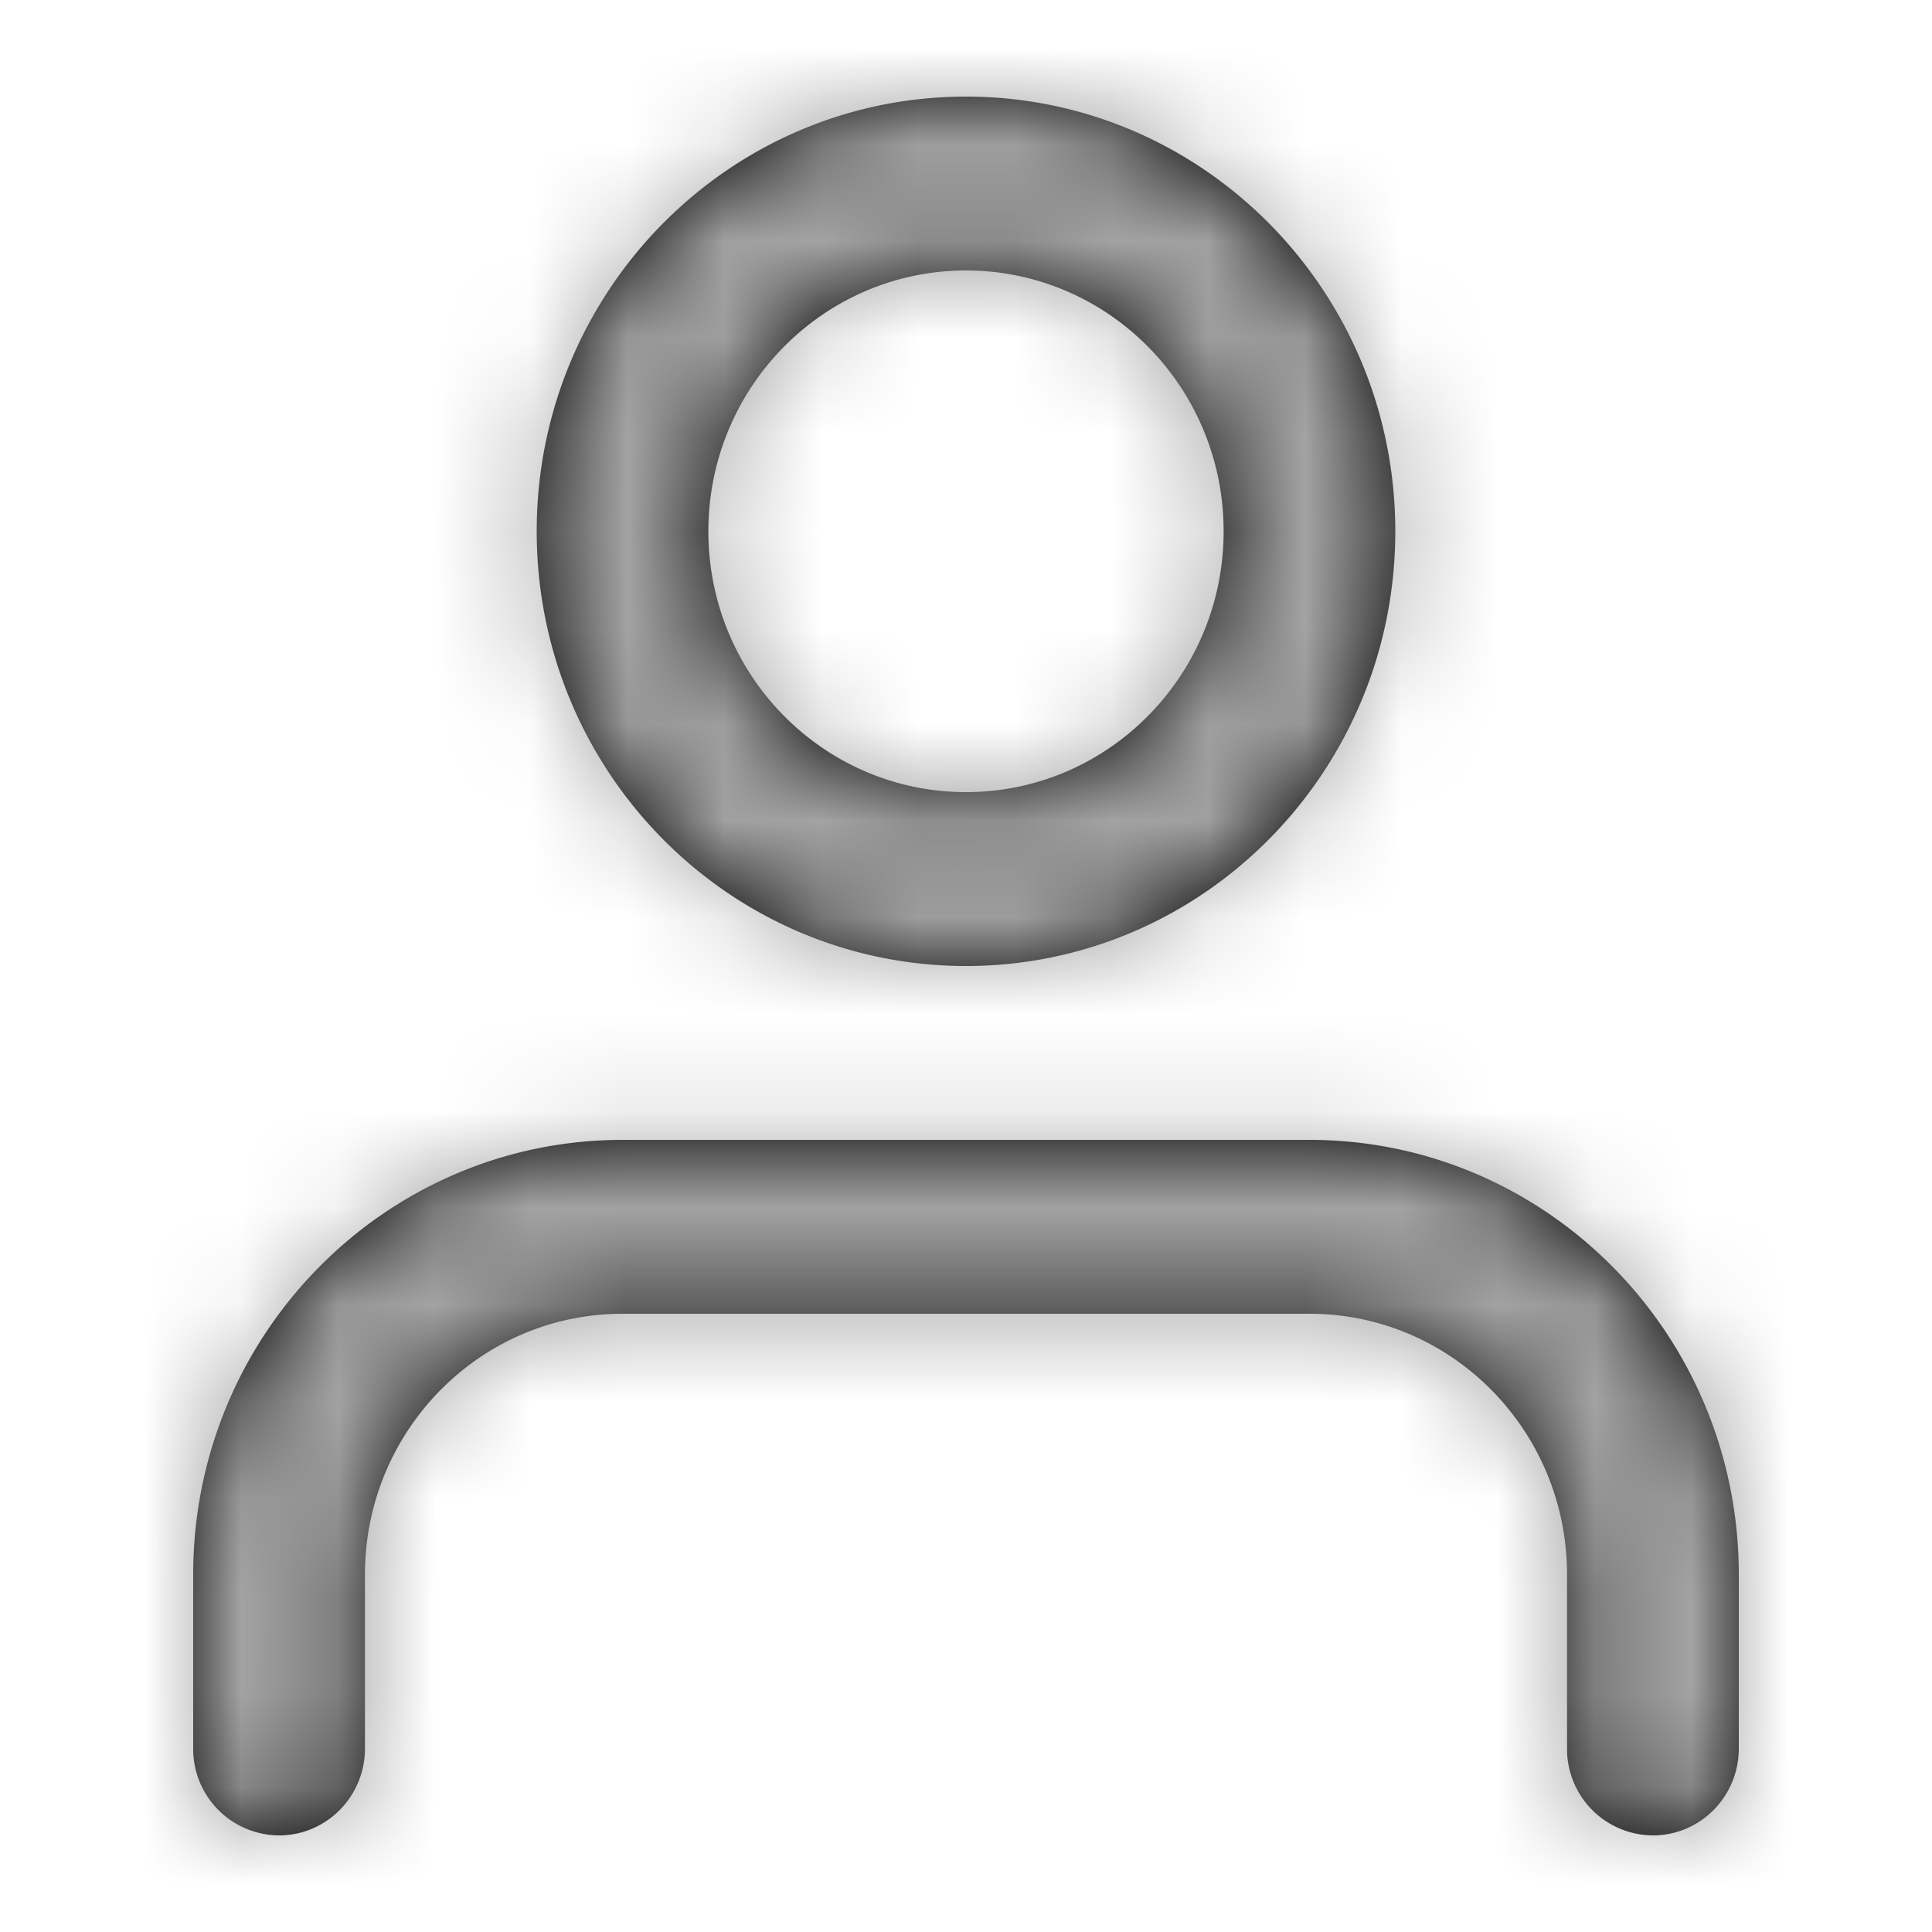 <svg xmlns="http://www.w3.org/2000/svg" xmlns:xlink="http://www.w3.org/1999/xlink" width="14" height="14" viewBox="0 0 20 20">
    <defs>
        <path id="a" d="M18 18.1c0 .497-.398.9-.889.9a.894.894 0 0 1-.889-.9v-1.8c0-1.491-1.194-2.7-2.666-2.7H6.444c-1.472 0-2.666 1.209-2.666 2.7v1.8c0 .497-.398.9-.89.9A.894.894 0 0 1 2 18.1v-1.8c0-2.485 1.99-4.5 4.444-4.5h7.112C16.01 11.8 18 13.815 18 16.3v1.8zM10 10c-2.455 0-4.444-2.015-4.444-4.5S7.546 1 10 1c2.455 0 4.444 2.015 4.444 4.5S12.454 10 10 10zm0-1.8c1.473 0 2.667-1.209 2.667-2.7S11.473 2.8 10 2.8c-1.473 0-2.667 1.209-2.667 2.7S8.527 8.2 10 8.2z"/>
    </defs>
    <g fill="none" fill-rule="evenodd">
        <mask id="b" fill="#fff">
            <use xlink:href="#a"/>
        </mask>
        <use fill="#000" fill-rule="nonzero" xlink:href="#a"/>
        <g fill="#A4A3A3" mask="url(#b)">
            <path d="M0 0h20v20H0z"/>
        </g>
    </g>
</svg>
